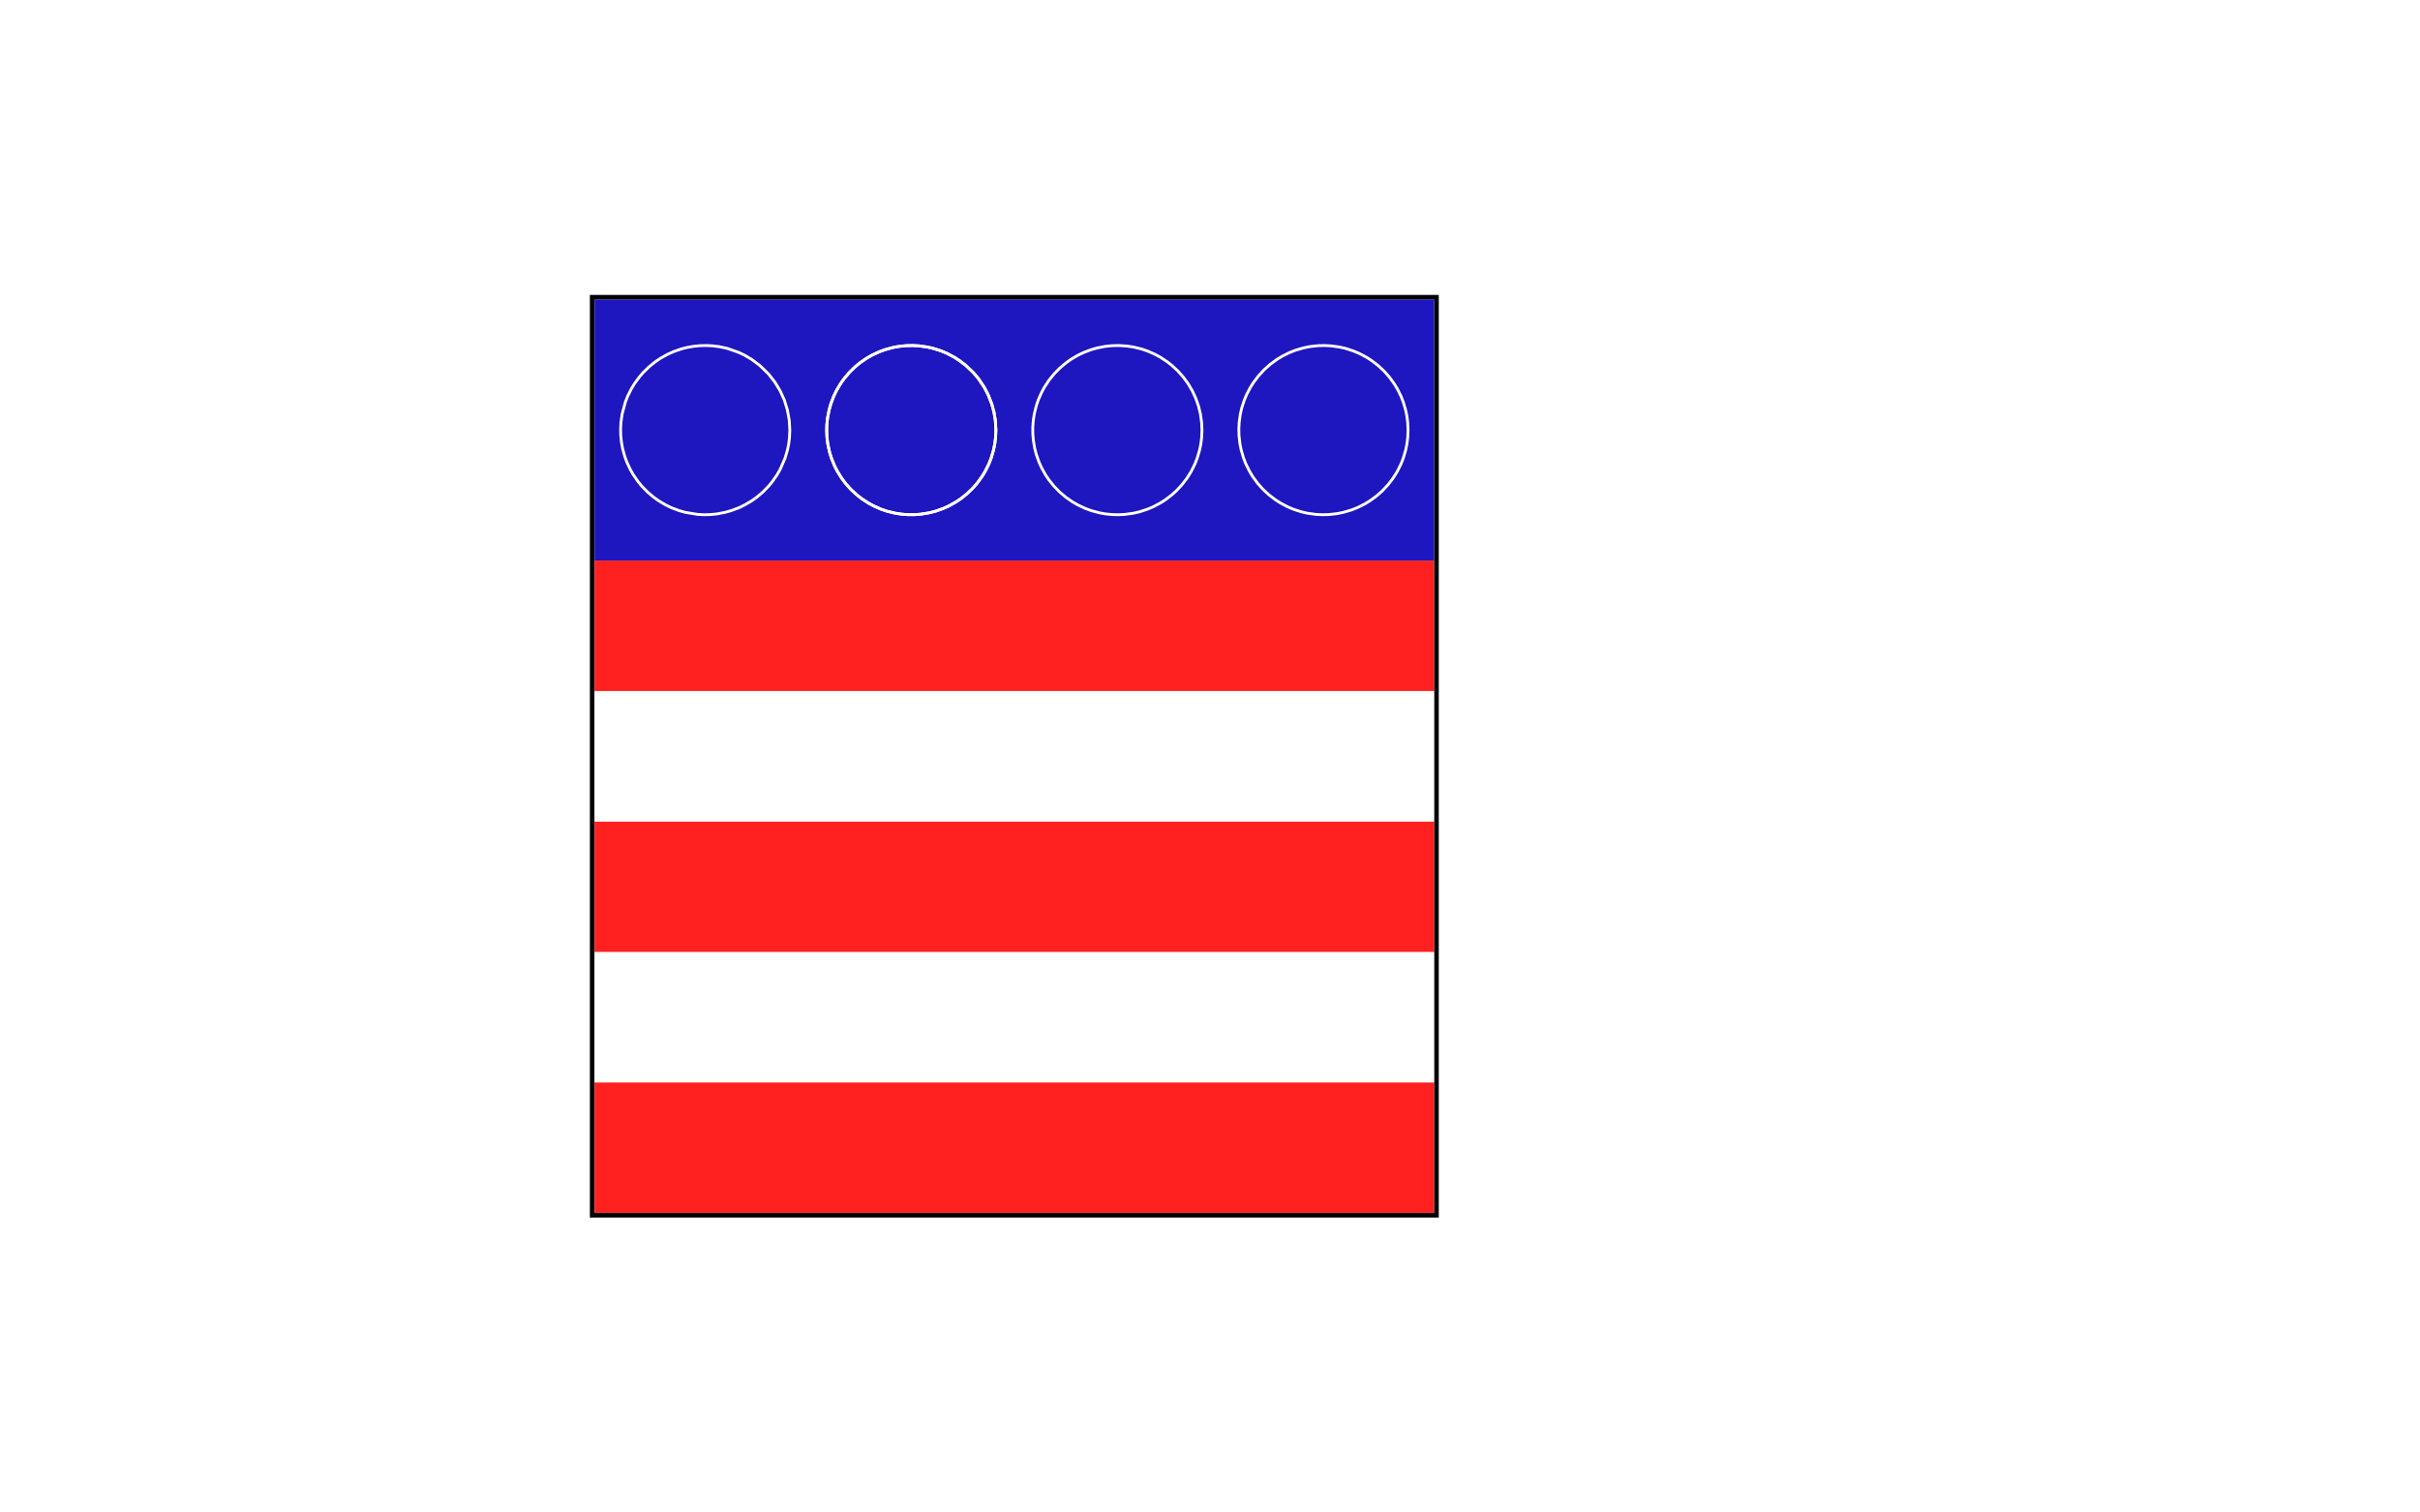 <?xml version="1.0" encoding="UTF-8"?>
<svg width="2560px" height="1600px" viewBox="0 0 2560 1600" xmlns="http://www.w3.org/2000/svg" xmlns:xlink="http://www.w3.org/1999/xlink" version="1.1">
 <!-- Generated by Pixelmator Pro 1.6.4 -->
 <g id="New-Group">
  <defs>
   <path id="Border" d="M629 1283 L1517 1283 1517 317 629 317 Z"/>
  </defs>
  <defs>
   <path id="stroke-path" d="M1519.5 314.5 L626.5 314.5 626.5 1285.5 1519.5 1285.5 Z"/>
  </defs>
  <use id="Border-1" stroke="#000000" stroke-opacity="1" stroke-linecap="round" fill="none" stroke-width="5" xlink:href="#stroke-path"/>
  <path id="Rectangle-Copy-4" d="M629 1283 L1517 1283 1517 1145 629 1145 Z" fill="#ff2020" fill-opacity="1" stroke="none"/>
  <path id="Rectangle-Copy-2" d="M629 1145 L1517 1145 1517 1007 629 1007 Z" fill="#ffffff" fill-opacity="1" stroke="none"/>
  <path id="Rectangle-Copy-3" d="M629 1007 L1517 1007 1517 869 629 869 Z" fill="#ff2020" fill-opacity="1" stroke="none"/>
  <path id="Rectangle-Copy-1" d="M629 869 L1517 869 1517 731 629 731 Z" fill="#ffffff" fill-opacity="1" stroke="none"/>
  <path id="Rectangle-Copy" d="M629 731 L1517 731 1517 593 629 593 Z" fill="#ff2020" fill-opacity="1" stroke="none"/>
  <path id="Rectangle" d="M629 593 L1517 593 1517 317 629 317 Z" fill="#1e16be" fill-opacity="1" stroke="none"/>
  <defs>
   <path id="Ellipse" d="M834 455 C834 406.399 794.601 367 746 367 697.399 367 658 406.399 658 455 658 503.601 697.399 543 746 543 794.601 543 834 503.601 834 455 Z"/>
  </defs>
  <defs>
   <path id="stroke-path-1" d="M751.734 544.328 L758.516 543.641 767.266 541.953 773.656 540.141 781.828 537.047 787.703 534.219 795.125 529.828 800.406 526.078 806.953 520.531 812.969 514.391 817.078 509.406 821.969 502.344 825.219 496.688 830.422 484.766 832.938 476.297 834.297 469.75 835.141 463.016 835.5 454.984 834.922 444.734 832.938 433.719 829.688 423.203 825.203 413.297 819.594 404.078 812.969 395.625 803.766 386.641 795.141 380.203 787.703 375.797 781.813 372.953 769.438 368.594 760.734 366.703 754 365.859 747.141 365.516 740.25 365.688 733.484 366.375 726.875 367.547 720.422 369.203 712.172 372.125 706.203 374.813 698.672 379.016 693.297 382.656 686.609 388.031 680.469 394.031 676.25 398.906 671.188 405.859 667.813 411.406 663.953 419.156 661.547 425.297 658.094 438.047 656.844 446.984 656.5 453.859 656.672 460.75 657.359 467.516 658.531 474.141 660.844 482.656 663.109 488.844 666.781 496.703 670.016 502.344 674.906 509.406 679.016 514.391 685.031 520.531 691.578 526.078 696.859 529.828 704.281 534.219 710.156 537.047 718.328 540.141 724.734 541.969 737.953 544.156 744.844 544.5 Z"/>
  </defs>
  <use id="Ellipse-1" stroke="#ffffff" stroke-opacity="1" stroke-linecap="round" fill="none" stroke-width="3" xlink:href="#stroke-path-1"/>
  <defs>
   <path id="Ellipse-Copy" d="M1052 455 C1052 406.399 1012.601 367 964 367 915.399 367 876 406.399 876 455 876 503.601 915.399 543 964 543 1012.601 543 1052 503.601 1052 455 Z"/>
  </defs>
  <defs>
   <path id="stroke-path-2" d="M974.281 543.922 L983.109 542.469 989.563 540.813 997.813 537.891 1003.781 535.203 1011.313 531 1016.688 527.359 1023.375 521.984 1029.516 515.984 1033.734 511.109 1038.797 504.156 1042.172 498.609 1046.031 490.859 1048.438 484.734 1050.938 476.297 1052.297 469.75 1053.141 463.016 1053.5 454.984 1052.922 444.734 1051.453 435.891 1049.125 427.344 1045.141 417.188 1041.078 409.516 1035.078 400.609 1029.516 394.031 1021.75 386.641 1014.922 381.406 1009.484 377.906 1001.828 373.859 995.797 371.313 987.438 368.594 980.922 367.094 972.016 365.859 965.141 365.516 958.25 365.688 951.484 366.375 944.859 367.547 936.344 369.859 930.156 372.125 922.297 375.797 916.656 379.031 909.594 383.922 904.609 388.031 898.469 394.047 892.922 400.594 889.172 405.875 884.781 413.297 881.953 419.172 878.859 427.344 877.047 433.734 875.359 442.484 874.672 449.266 874.5 456.156 874.844 463.016 875.688 469.75 877.578 478.438 879.563 484.75 882.844 492.828 885.813 498.625 890.391 505.922 894.25 511.125 899.938 517.531 906.234 523.375 911.313 527.375 918.5 532.094 924.219 535.203 932.172 538.703 938.438 540.813 947.031 542.906 953.719 543.922 960.531 544.453 967.453 544.453 Z"/>
  </defs>
  <use id="Ellipse-Copy-1" stroke="#ffffff" stroke-opacity="1" stroke-linecap="round" fill="none" stroke-width="3" xlink:href="#stroke-path-2"/>
  <defs>
   <path id="Ellipse-Copy-1" d="M1270 455 C1270 406.399 1230.601 367 1182 367 1133.399 367 1094 406.399 1094 455 1094 503.601 1133.399 543 1182 543 1230.601 543 1270 503.601 1270 455 Z"/>
  </defs>
  <use id="Ellipse-Copy-1-1" xlink:href="#Ellipse-Copy-1" fill="#ffffff" fill-opacity="1" stroke="none"/>
  <defs>
   <path id="stroke-path-3" d="M1190.016 544.156 L1198.922 542.922 1205.438 541.422 1213.797 538.703 1219.828 536.156 1227.484 532.109 1232.922 528.609 1239.75 523.391 1244.531 519.047 1250.359 512.766 1255.594 505.938 1260.172 498.625 1264.031 490.859 1266.438 484.734 1268.938 476.297 1270.297 469.75 1271.141 463.016 1271.5 455 1271.141 446.984 1269.891 438.063 1267.797 429.453 1264.875 421.188 1261.203 413.297 1256.797 405.859 1251.734 398.906 1246.047 392.484 1239.75 386.641 1234.672 382.641 1227.484 377.922 1221.766 374.813 1213.813 371.313 1207.547 369.203 1198.953 367.109 1192.25 366.078 1183.156 365.516 1176.25 365.688 1169.469 366.375 1160.719 368.063 1154.328 369.875 1146.156 372.969 1140.281 375.797 1132.859 380.188 1127.578 383.938 1121.031 389.484 1115.016 395.625 1109.625 402.313 1104.906 409.516 1101.797 415.234 1098.297 423.188 1096.188 429.453 1094.094 438.047 1093.078 444.734 1092.547 451.547 1092.547 458.469 1093.078 465.297 1094.531 474.125 1096.188 480.578 1099.109 488.828 1101.797 494.797 1106 502.328 1109.641 507.703 1115.016 514.391 1121.031 520.531 1127.594 526.078 1134.656 530.984 1140.297 534.219 1148.156 537.891 1154.344 540.156 1162.859 542.469 1169.484 543.641 1176.25 544.328 1183.141 544.5 Z"/>
  </defs>
  <use id="Ellipse-Copy-1-2" stroke="#ffffff" stroke-opacity="1" stroke-linecap="round" fill="none" stroke-width="3" xlink:href="#stroke-path-3"/>
  <defs>
   <path id="Ellipse-Copy-2" d="M1488 455 C1488 406.399 1448.601 367 1400 367 1351.399 367 1312 406.399 1312 455 1312 503.601 1351.399 543 1400 543 1448.601 543 1488 503.601 1488 455 Z"/>
  </defs>
  <defs>
   <path id="stroke-path-4" d="M1405.75 544.328 L1414.719 543.313 1421.281 541.953 1429.719 539.453 1435.844 537.047 1443.594 533.188 1449.141 529.813 1456.094 524.75 1462.516 519.063 1468.359 512.766 1473.594 505.938 1478.172 498.625 1482.031 490.859 1484.438 484.734 1486.938 476.297 1488.297 469.75 1489.141 463.016 1489.5 455 1489.141 447 1488.297 440.266 1486.938 433.719 1484.438 425.281 1482.031 419.156 1478.172 411.406 1474.797 405.859 1469.734 398.906 1464.047 392.484 1457.75 386.641 1450.922 381.406 1445.484 377.906 1437.828 373.859 1431.797 371.313 1423.438 368.594 1416.922 367.094 1408.016 365.859 1401.141 365.516 1394.234 365.688 1385.266 366.703 1378.703 368.063 1370.266 370.563 1364.141 372.969 1356.391 376.828 1350.844 380.203 1343.891 385.266 1337.469 390.953 1331.625 397.25 1326.391 404.078 1322.891 409.516 1318.844 417.172 1316.297 423.203 1313.578 431.563 1312.078 438.078 1310.844 446.984 1310.5 453.859 1310.672 460.766 1311.688 469.734 1313.047 476.297 1315.547 484.734 1317.953 490.859 1321.813 498.609 1325.188 504.156 1330.25 511.109 1335.938 517.531 1342.234 523.375 1349.063 528.609 1354.5 532.109 1362.156 536.156 1368.188 538.703 1376.547 541.422 1383.063 542.922 1391.969 544.156 1398.844 544.5 Z"/>
  </defs>
  <use id="Ellipse-Copy-2-1" stroke="#ffffff" stroke-opacity="1" stroke-linecap="round" fill="none" stroke-width="3" xlink:href="#stroke-path-4"/>
 </g>
</svg>
